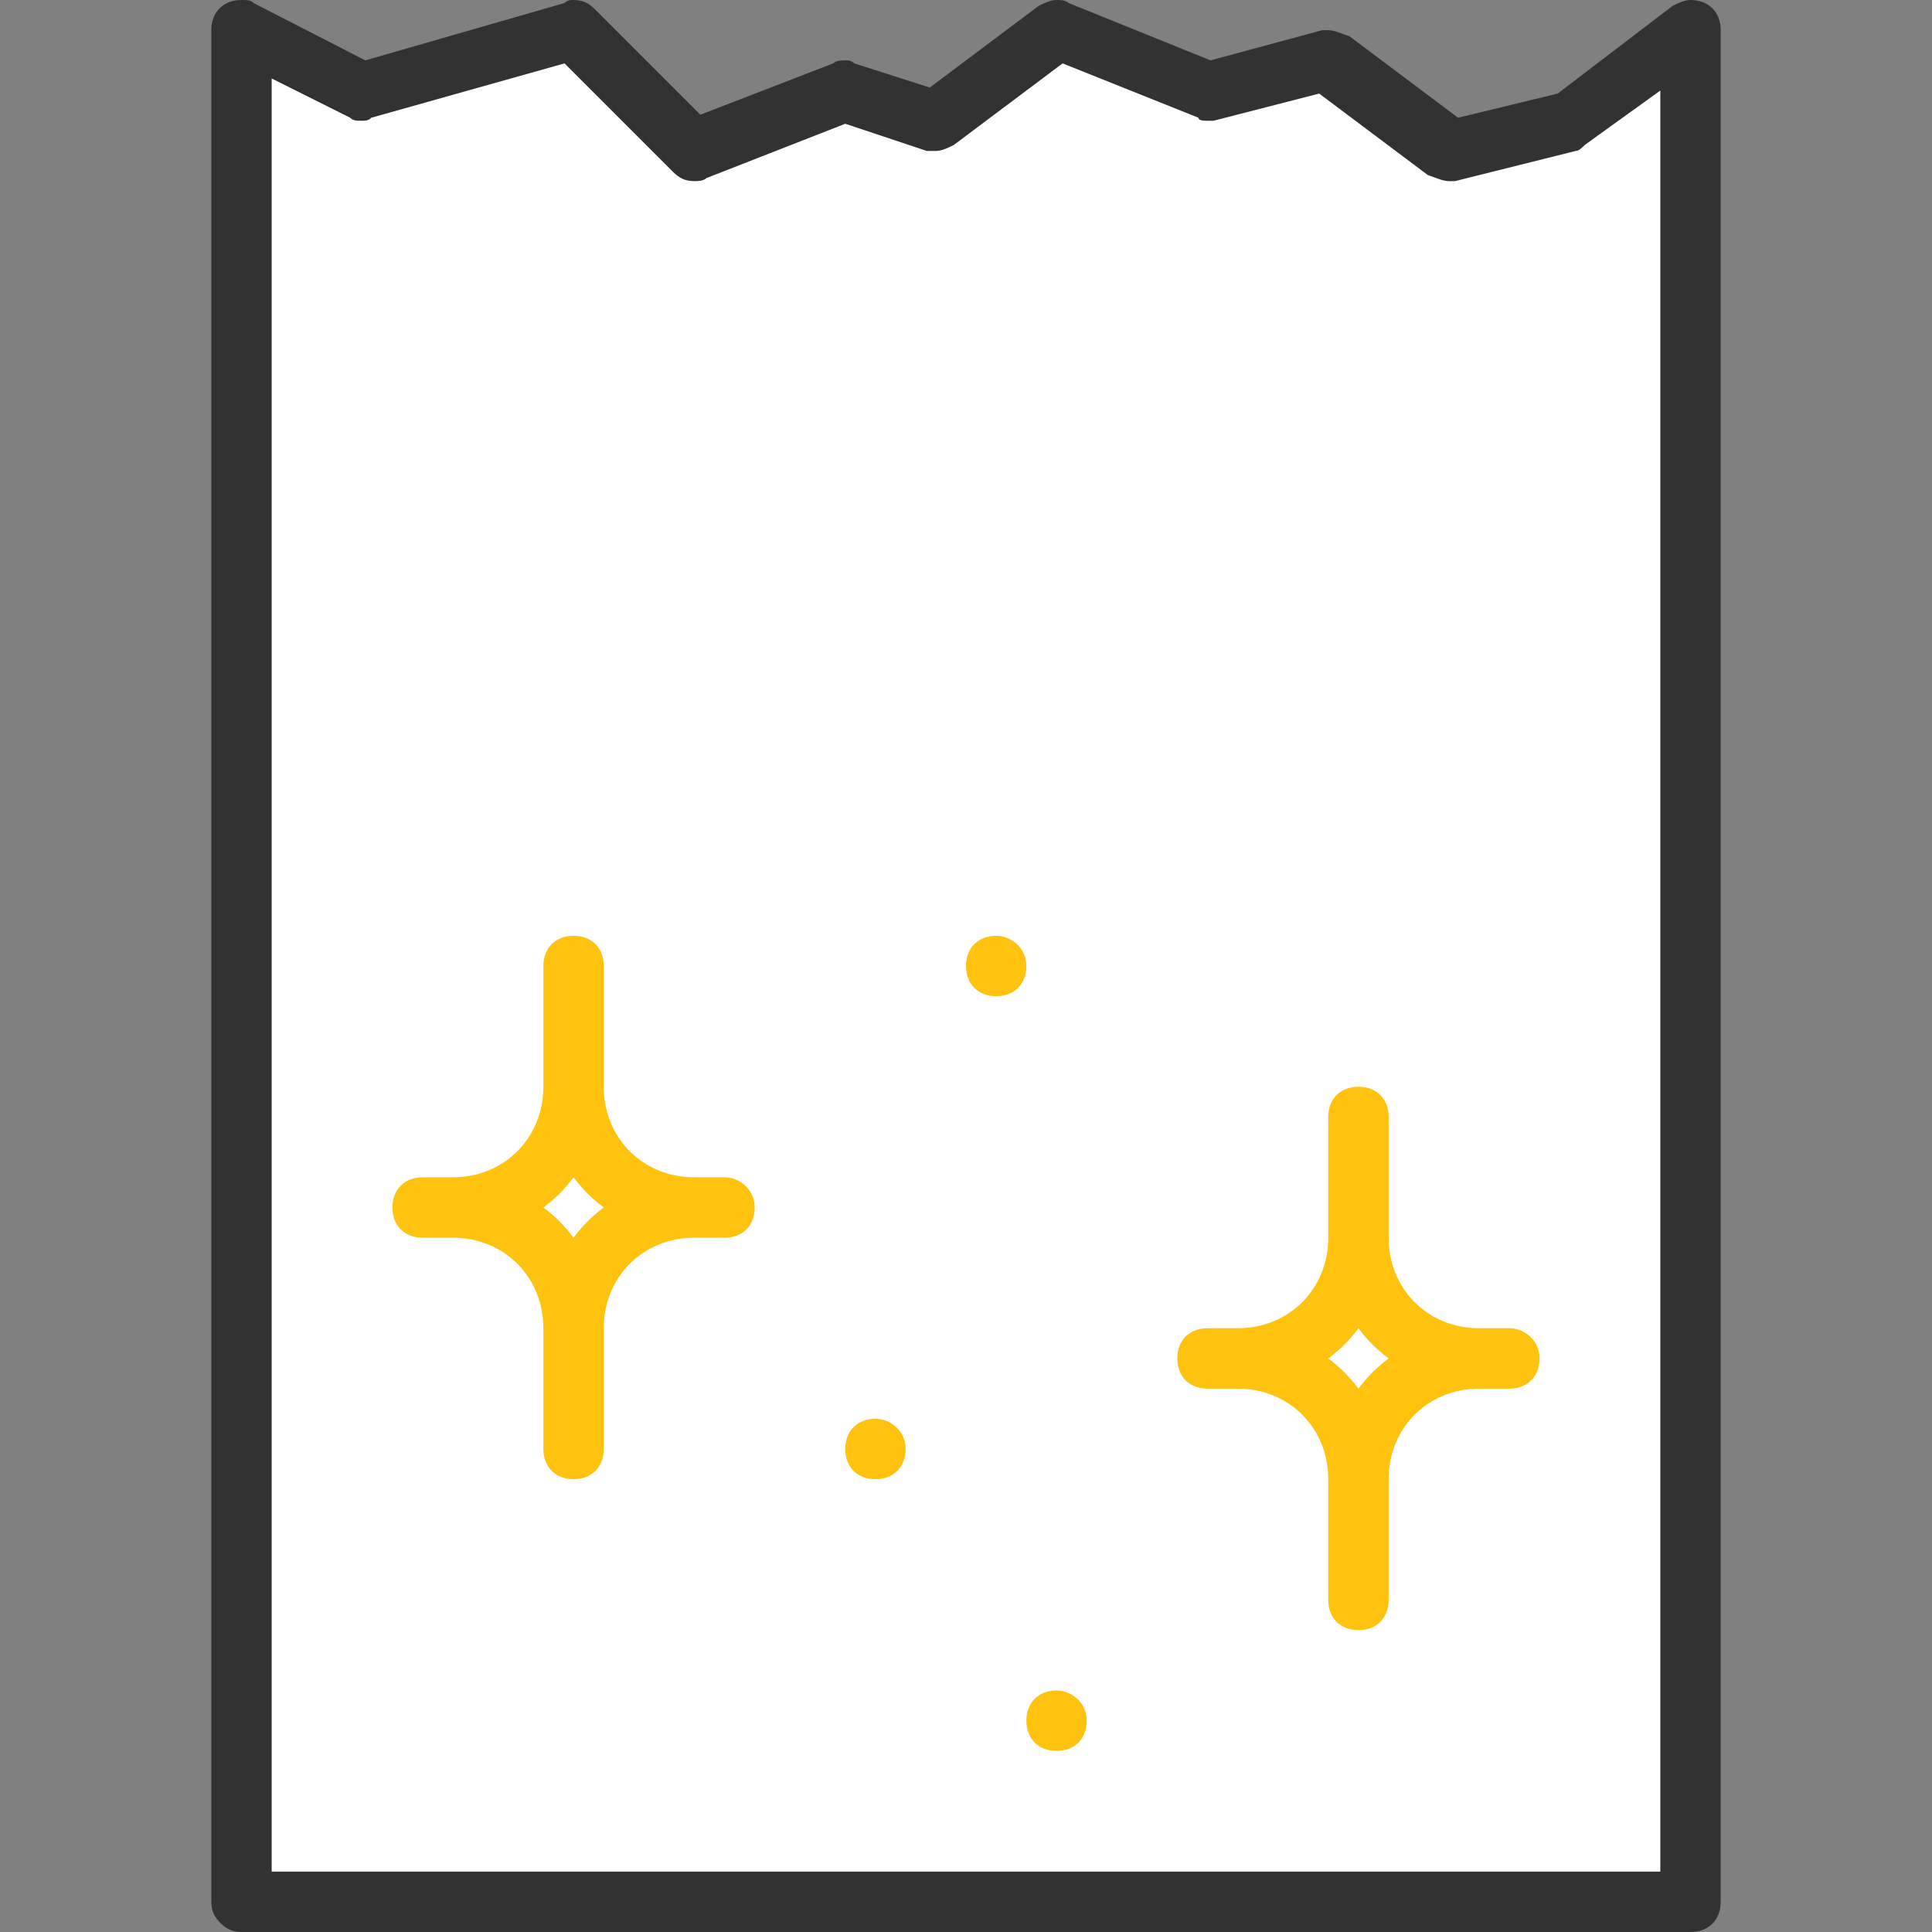 <svg xmlns="http://www.w3.org/2000/svg" width="64" height="64"><rect width="100%" height="100%" fill="#808080" stroke="none"/><path fill="#FFF" d="M52.6 3.8c-.1.1-.2.1-.4.2l-4 1H48c-.2 0-.4-.1-.6-.2l-3.6-2.7-3.6.9H40c-.1 0-.3 0-.4-.1l-4.5-1.8-3.6 2.7c-.1.1-.3.2-.5.2-.1 0-.2 0-.3-.1L28 3.1 23.4 5H23c-.3 0-.5-.1-.7-.3l-3.6-3.6L12.3 3H12c-.2 0-.3 0-.4-.1L8 1v62h48V1l-3.4 2.8z"/><path fill-rule="evenodd" clip-rule="evenodd" fill="#FFC20E" d="M50 44h-1c-1.7 0-3-1.3-3-3v-4c0-.6-.4-1-1-1s-1 .4-1 1v4c0 1.7-1.3 3-3 3h-1c-.6 0-1 .4-1 1s.4 1 1 1h1c1.7 0 3 1.3 3 3v4c0 .6.4 1 1 1s1-.4 1-1v-4c0-1.7 1.3-3 3-3h1c.6 0 1-.4 1-1s-.5-1-1-1zm-5 2c-.3-.4-.6-.7-1-1 .4-.3.7-.6 1-1 .3.4.6.7 1 1-.4.3-.7.6-1 1zM35 56c-.6 0-1 .4-1 1s.4 1 1 1 1-.4 1-1-.5-1-1-1zM24 39h-1c-1.7 0-3-1.3-3-3v-4c0-.6-.4-1-1-1s-1 .4-1 1v4c0 1.7-1.3 3-3 3h-1c-.6 0-1 .4-1 1s.4 1 1 1h1c1.7 0 3 1.3 3 3v4c0 .6.4 1 1 1s1-.4 1-1v-4c0-1.7 1.3-3 3-3h1c.6 0 1-.4 1-1s-.5-1-1-1zm-5 2c-.3-.4-.6-.7-1-1 .4-.3.7-.6 1-1 .3.4.6.7 1 1-.4.3-.7.6-1 1zm14-10c-.6 0-1 .4-1 1s.4 1 1 1 1-.4 1-1-.5-1-1-1zm-4 16c-.6 0-1 .4-1 1s.4 1 1 1 1-.4 1-1-.5-1-1-1z"/><path fill="#323232" d="M56 0c-.2 0-.4.1-.6.2l-3.8 2.9-3.3.8-3.6-2.7c-.3-.1-.5-.2-.7-.2h-.2l-3.7 1L35.4.1c-.1-.1-.3-.1-.4-.1-.2 0-.4.1-.6.2l-3.6 2.7-2.5-.8c-.1-.1-.2-.1-.3-.1-.1 0-.3 0-.4.1l-4.4 1.7L19.7.3c-.2-.2-.4-.3-.7-.3-.1 0-.2 0-.3.1L12.1 2 8.4.1C8.3 0 8.2 0 8 0c-.6 0-1 .4-1 1v62c0 .3.1.5.3.7s.4.3.7.3h48c.6 0 1-.4 1-1V1c0-.6-.4-1-1-1zm-1 62H9V2.6l2.6 1.3c.1.1.2.1.4.1.1 0 .2 0 .3-.1l6.4-1.8 3.6 3.6c.2.2.4.3.7.3.1 0 .3 0 .4-.1L28 4.1l2.7.9h.3c.2 0 .4-.1.6-.2l3.6-2.7 4.5 1.8c0 .1.2.1.3.1h.2l3.5-.9 3.6 2.7c.3.1.5.2.7.2h.2l4-1c.1 0 .2-.1.3-.2L55 3v59z"/></svg>